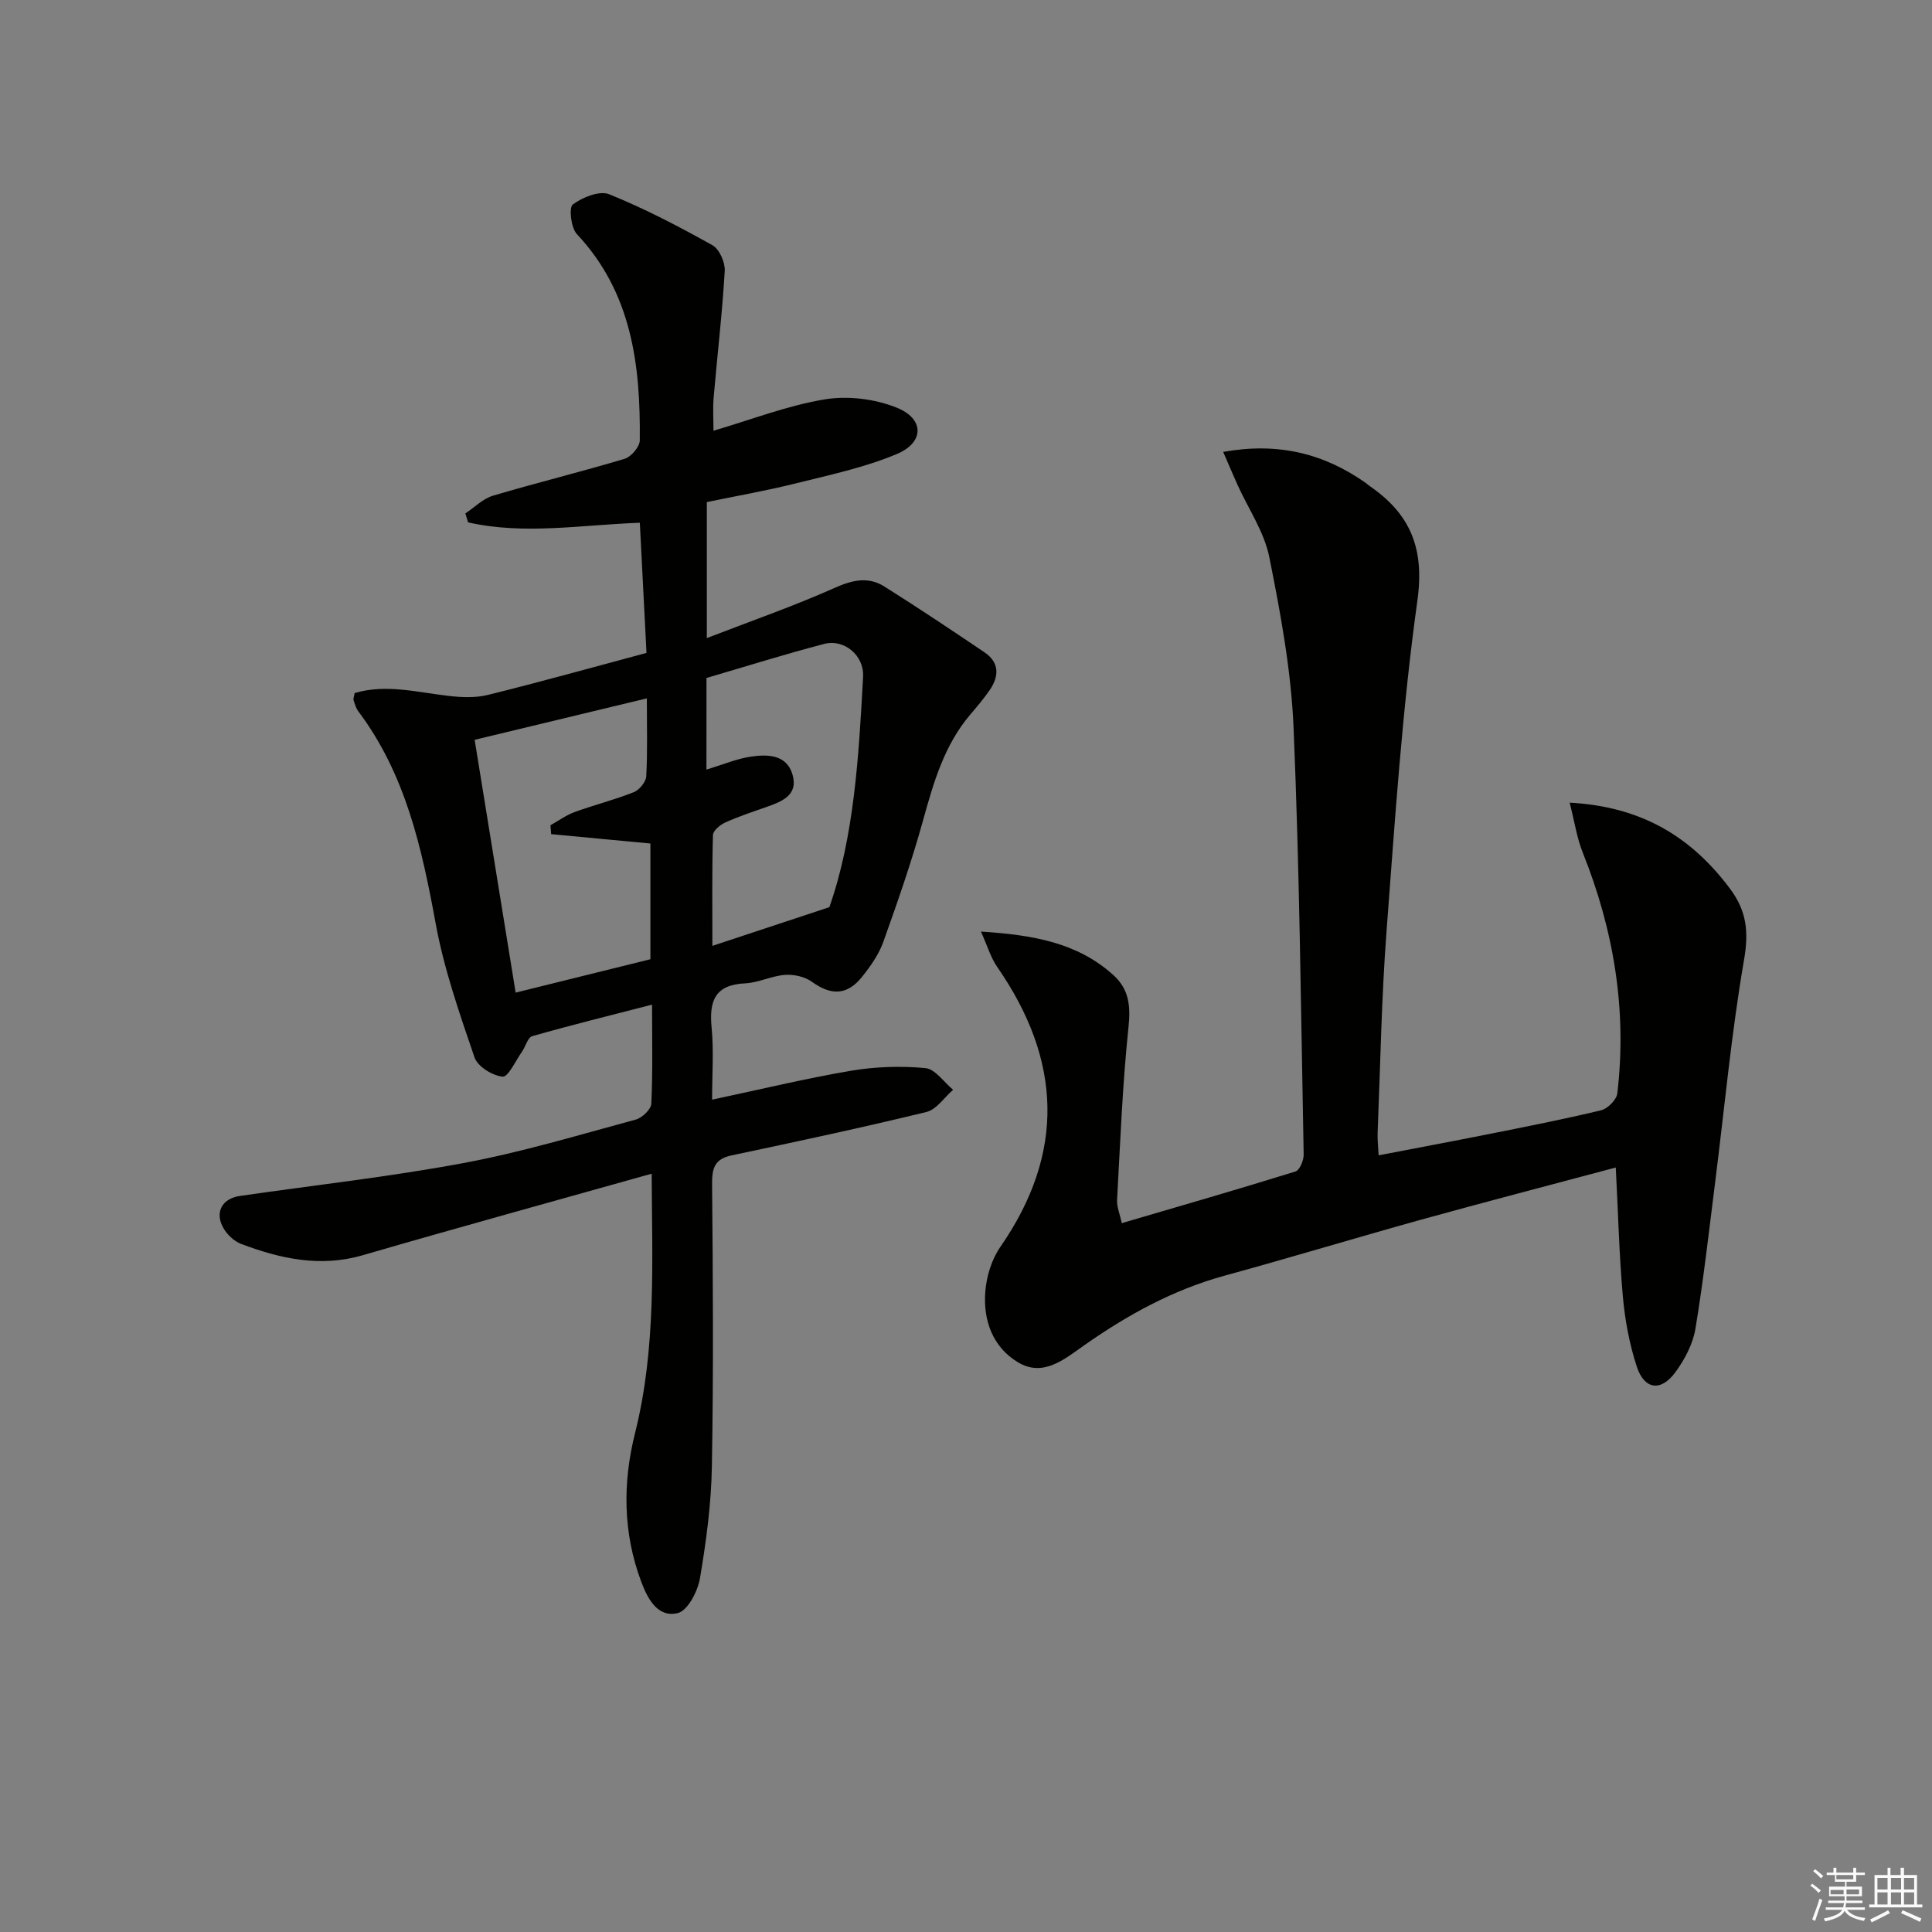 <svg enable-background="new 0 0 400 400" viewBox="0 0 400 400" xmlns="http://www.w3.org/2000/svg"><rect x="0" y="0" width="400" height="400" fill="#808080" stroke="none"/><path d="m134.92 243c-20.22 5.69-40.05 11.13-59.78 16.87-8.83 2.57-17.07.75-25.24-2.34-1.43-.54-2.84-1.89-3.62-3.23-1.9-3.25-.34-6.15 3.38-6.69 15.44-2.24 30.97-3.95 46.29-6.81 12.03-2.24 23.83-5.8 35.67-9 1.33-.36 3.18-2.12 3.23-3.31.31-6.64.15-13.29.15-20.49-8.56 2.21-16.72 4.22-24.79 6.52-.96.27-1.4 2.18-2.17 3.27-1.3 1.85-2.83 5.23-3.98 5.12-2.11-.21-5.17-2.1-5.81-3.97-3.11-9.09-6.31-18.27-8.04-27.69-2.87-15.66-6.23-30.95-16.04-44-.48-.64-.71-1.5-.97-2.28-.09-.27.08-.63.23-1.48 6.41-1.91 12.87-.18 19.37.58 2.71.32 5.63.45 8.23-.2 10.78-2.66 21.48-5.66 32.82-8.69-.46-8.94-.91-17.79-1.38-26.95-12.15.44-23.95 2.55-35.56-.08-.19-.62-.38-1.23-.56-1.85 1.89-1.25 3.63-3.05 5.71-3.67 9.05-2.69 18.25-4.93 27.29-7.65 1.34-.4 3.1-2.49 3.11-3.81.16-15.56-1.63-30.56-13.03-42.71-1.22-1.3-1.68-5.51-.83-6.13 2.01-1.49 5.53-2.92 7.53-2.11 7.35 2.97 14.44 6.68 21.37 10.55 1.44.8 2.65 3.54 2.55 5.31-.51 8.77-1.55 17.51-2.3 26.27-.19 2.26-.03 4.55-.03 6.83 7.8-2.29 15.26-5.2 23-6.49 4.78-.8 10.37-.11 14.89 1.69 5.79 2.3 5.81 7.21.07 9.62-6.64 2.79-13.84 4.31-20.88 6.07-6.09 1.52-12.28 2.6-18.46 3.88v28.16c9.31-3.6 18.03-6.63 26.43-10.38 3.68-1.64 6.96-2.42 10.33-.3 6.99 4.4 13.86 8.99 20.71 13.61 3.11 2.1 3.08 4.93 1.12 7.8-1.21 1.77-2.61 3.42-4.01 5.06-5.45 6.39-7.65 14.16-9.84 22.05-2.34 8.46-5.24 16.78-8.2 25.06-.93 2.6-2.64 5.03-4.39 7.22-3.11 3.89-6.44 3.9-10.39 1.04-1.47-1.06-3.74-1.57-5.58-1.43-2.77.2-5.47 1.62-8.24 1.75-6.23.29-7.49 3.61-6.95 9.13.47 4.88.1 9.85.1 14.95 10.06-2.13 19.38-4.39 28.8-5.99 5.03-.85 10.3-1.01 15.37-.54 2.03.19 3.83 2.92 5.73 4.49-1.83 1.58-3.44 4.09-5.53 4.6-13.38 3.25-26.85 6.13-40.33 8.98-3.55.75-4.07 2.67-4.04 5.97.18 19.45.3 38.91-.04 58.35-.13 7.77-1.17 15.57-2.47 23.24-.46 2.7-2.54 6.7-4.59 7.2-4.15 1.01-6.24-2.94-7.56-6.47-3.81-10.13-3.88-20.54-1.27-30.88 4.39-17.54 3.51-35.3 3.42-53.62zm-28.16-37.49c9.59-2.37 18.8-4.65 27.9-6.91 0-8.39 0-16.3 0-23.96-7.08-.67-13.81-1.3-20.55-1.94-.05-.61-.09-1.23-.14-1.84 1.66-.93 3.24-2.09 5.01-2.74 4.05-1.47 8.25-2.52 12.24-4.11 1.16-.46 2.52-2.13 2.58-3.31.28-5.13.12-10.28.12-16.11-12.22 2.94-23.89 5.75-35.65 8.58 2.87 17.66 5.62 34.65 8.49 52.34zm39.5-46.18c3.53-1.06 6.3-2.25 9.2-2.68 3.45-.5 7.4-.46 8.62 3.71 1.26 4.34-2.29 5.62-5.54 6.77-2.82.99-5.67 1.93-8.39 3.16-1.06.48-2.52 1.69-2.54 2.6-.21 7.41-.12 14.83-.12 22.94 8.26-2.73 15.66-5.18 24.22-8.01 5.11-14.53 6.09-31.12 6.98-47.68.25-4.55-4.02-7.87-7.98-6.84-8.27 2.15-16.44 4.73-24.44 7.07-.01 6.55-.01 12.36-.01 18.96z" fill="#010100"/><path d="m334.53 241.72c-13.68 3.66-26.98 7.11-40.23 10.78-13.59 3.77-27.08 7.87-40.68 11.59-10.75 2.94-20.28 8.19-29.3 14.55-4.08 2.87-8.41 6.52-13.59 3.39-5.24-3.16-7.21-8.73-6.73-14.65.25-3.16 1.32-6.64 3.11-9.22 13.55-19.57 12.66-38.77-.66-57.98-1.32-1.91-1.99-4.27-3.36-7.31 10.78.7 19.95 2.27 27.41 9 3.26 2.94 3.61 6.42 3.14 10.83-1.25 11.86-1.7 23.81-2.36 35.73-.08 1.42.56 2.87.97 4.81 12.23-3.59 24.14-7.02 35.97-10.7.87-.27 1.72-2.32 1.69-3.52-.56-29.45-.85-58.92-2.09-88.35-.5-11.84-2.69-23.68-5.03-35.34-1.05-5.22-4.34-9.99-6.59-14.98-.92-2.03-1.78-4.1-2.95-6.79 11.41-2.04 20.84.34 29.49 6.41.27.19.51.43.78.62 8.43 5.78 11.45 12.86 9.94 23.73-3.16 22.68-4.66 45.6-6.39 68.46-1.06 13.92-1.28 27.91-1.85 41.87-.05 1.3.12 2.6.21 4.55 7.77-1.5 15.23-2.89 22.66-4.37 7.82-1.56 15.65-3.09 23.4-4.96 1.37-.33 3.21-2.18 3.36-3.51 2.03-17.2-.72-33.75-7.14-49.79-1.23-3.06-1.71-6.42-2.73-10.39 14.91.81 25.14 7.07 33.17 17.77 3.48 4.64 3.94 8.96 2.94 14.74-2.62 15.18-4.03 30.57-5.96 45.87-1.29 10.19-2.43 20.42-4.11 30.55-.52 3.14-2.21 6.33-4.11 8.94-3 4.13-6.45 3.7-8.03-1.1-1.53-4.67-2.45-9.65-2.89-14.56-.76-8.59-.97-17.24-1.46-26.67z" fill="#010100"/><g fill="#fafafb"><path d="m374.8 390.4.4-.4c.7.5 1.3 1 1.8 1.4l-.5.5c-.5-.6-1.1-1.1-1.7-1.5zm1 7.3-.6-.3c.5-1.4 1.1-2.8 1.5-4.3.2.1.4.2.6.3-.5 1.3-1 2.8-1.5 4.3zm-.4-10.3.4-.4c.4.3 1 .8 1.7 1.4l-.5.5c-.4-.5-1-1-1.6-1.5zm2.5.3h1.7v-1h.6v1h3.5v-1h.6v1h1.8v.5h-1.8v1.4h-2v1h3.2v2h-3.2v.9h3.3v.5h-3.4c0 .3-.1.6-.1.9h4v.5h-3.7c.7.9 1.9 1.5 3.8 1.7-.1.2-.2.4-.3.6-2.1-.4-3.5-1.1-4-2.1-.4 1-1.8 1.7-4 2.2-.1-.2-.2-.4-.3-.6 2.1-.4 3.4-1 3.8-1.8h-3.4v-.5h3.6c.1-.3.1-.6.2-.9h-3.3v-.5h3.4c0-.3 0-.6 0-.9h-3.2v-2h3.3v-1h-2.1v-1.4h-1.7v-.5zm1.1 3.5v1h2.7c0-.3 0-.4 0-.4 0-.1 0-.2 0-.2 0-.1 0-.2 0-.3h-2.7zm1.2-3v.9h3.5v-.9zm4.7 3h-2.6v.6.4h2.6z"/><path d="m393.6 386.7h.6v1.5h2.7v6.1h1.1v.6h-11v-.6h1.1v-6.1h2.7v-1.5h.6v1.5h2.1v-1.5zm-2.7 8.8.4.6c-1.2.6-2.5 1.3-3.8 1.9-.1-.2-.2-.4-.3-.6 1.2-.6 2.5-1.2 3.7-1.9zm-2.2-6.7v2.4h2.1v-2.4zm0 3v2.5h2.1v-2.5zm2.8-3v2.4h2.1v-2.4zm0 3v2.5h2.1v-2.5zm6 6.1c-1.4-.7-2.7-1.3-3.9-1.8l.3-.6c1.5.6 2.7 1.2 3.9 1.7zm-1.2-9.1h-2.1v2.4h2.1zm-2.1 3v2.5h2.1v-2.5z"/></g></svg>